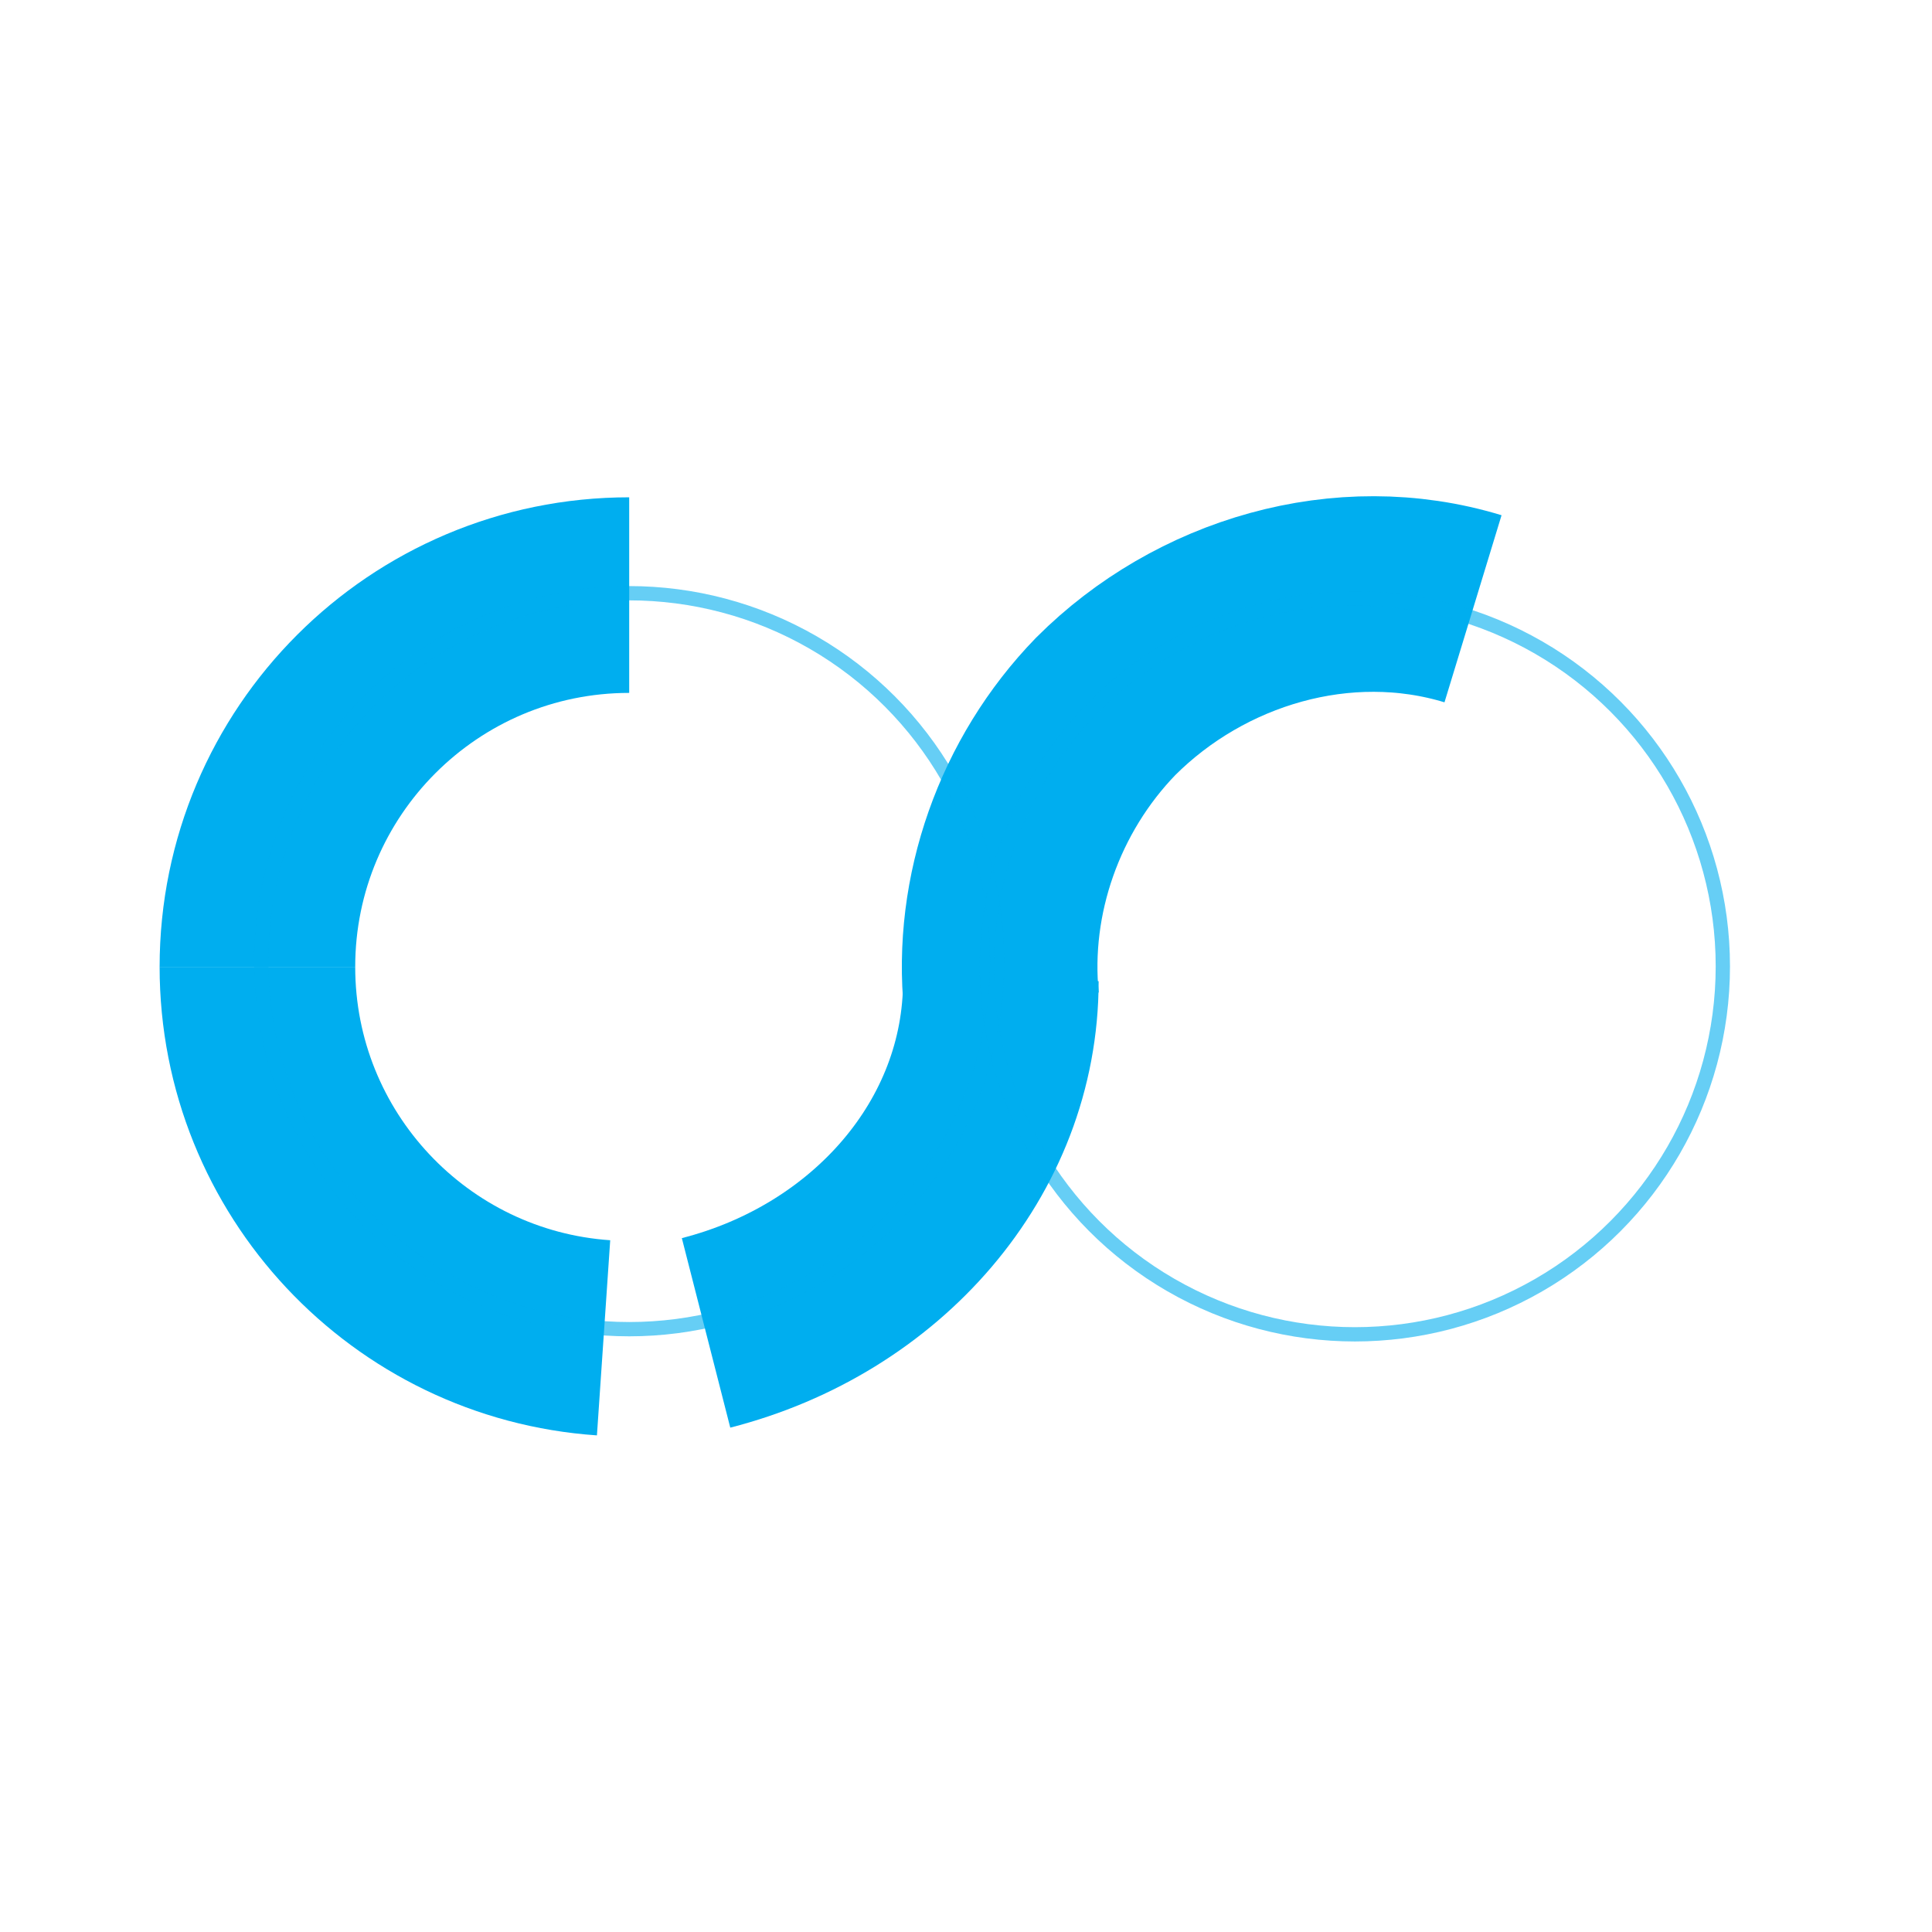 <?xml version="1.0" encoding="utf-8"?>
<!-- Generator: Adobe Illustrator 17.0.0, SVG Export Plug-In . SVG Version: 6.00 Build 0)  -->
<!DOCTYPE svg PUBLIC "-//W3C//DTD SVG 1.1//EN" "http://www.w3.org/Graphics/SVG/1.1/DTD/svg11.dtd">
<svg version="1.1" id="Layer_1" xmlns="http://www.w3.org/2000/svg" xmlns:xlink="http://www.w3.org/1999/xlink" x="0px" y="0px"
	 width="1080px" height="1080px" viewBox="0 0 1080 1080" enable-background="new 0 0 1080 1080" xml:space="preserve">
<path fill="none" stroke="#00AEEF" stroke-width="109.339" stroke-miterlimit="10" d="M143.897,540.498
	c0-114.782,93.049-207.831,207.831-207.831"/>
<path fill="none" stroke="#00AEEF" stroke-width="109.339" stroke-miterlimit="10" d="M337.401,747.843
	c-108.099-7.36-193.504-97.379-193.504-207.345"/>
<path fill="none" stroke="#00AEEF" stroke-width="55.422" stroke-miterlimit="10" d="M330.619,748.329
	c-4.816,0-9.593-0.164-14.327-0.486"/>
<path fill="none" stroke="#00AEEF" stroke-width="109.339" stroke-miterlimit="10" d="M559.473,548.487
	c0,93.477-69.673,172.293-164.786,196.598"/>
<path fill="none" stroke="#00AEEF" stroke-width="109.339" stroke-miterlimit="10" d="M559.81,560.317
	c-6.067-59.84,15.673-121.551,58.32-165.491c52.723-52.723,132.606-76.688,205.297-54.516"/>
<path fill="none" stroke="#000000" stroke-width="55.422" stroke-miterlimit="10" d="M559.81,558.719"/>
<path fill="none" stroke="#000000" stroke-width="55.422" stroke-miterlimit="10" d="M606.769,672.397"/>
<path fill="none" stroke="#000000" stroke-width="3.195" stroke-miterlimit="10" d="M963.177,588.954"/>
<path fill="none" stroke="#000000" stroke-width="2.356" stroke-miterlimit="10" d="M885.477,514.995"/>
<path fill="none" stroke="#000000" stroke-width="2.356" stroke-miterlimit="10" d="M890.189,571.542"/>
<circle opacity="0.6" fill="none" stroke="#00AEEF" stroke-width="7.988" stroke-miterlimit="10" cx="351.728" cy="537.317" r="205.702"/>
<circle opacity="0.6" fill="none" stroke="#00AEEF" stroke-width="7.988" stroke-miterlimit="10" cx="757.377" cy="540.194" r="205.702"/>
</svg>
